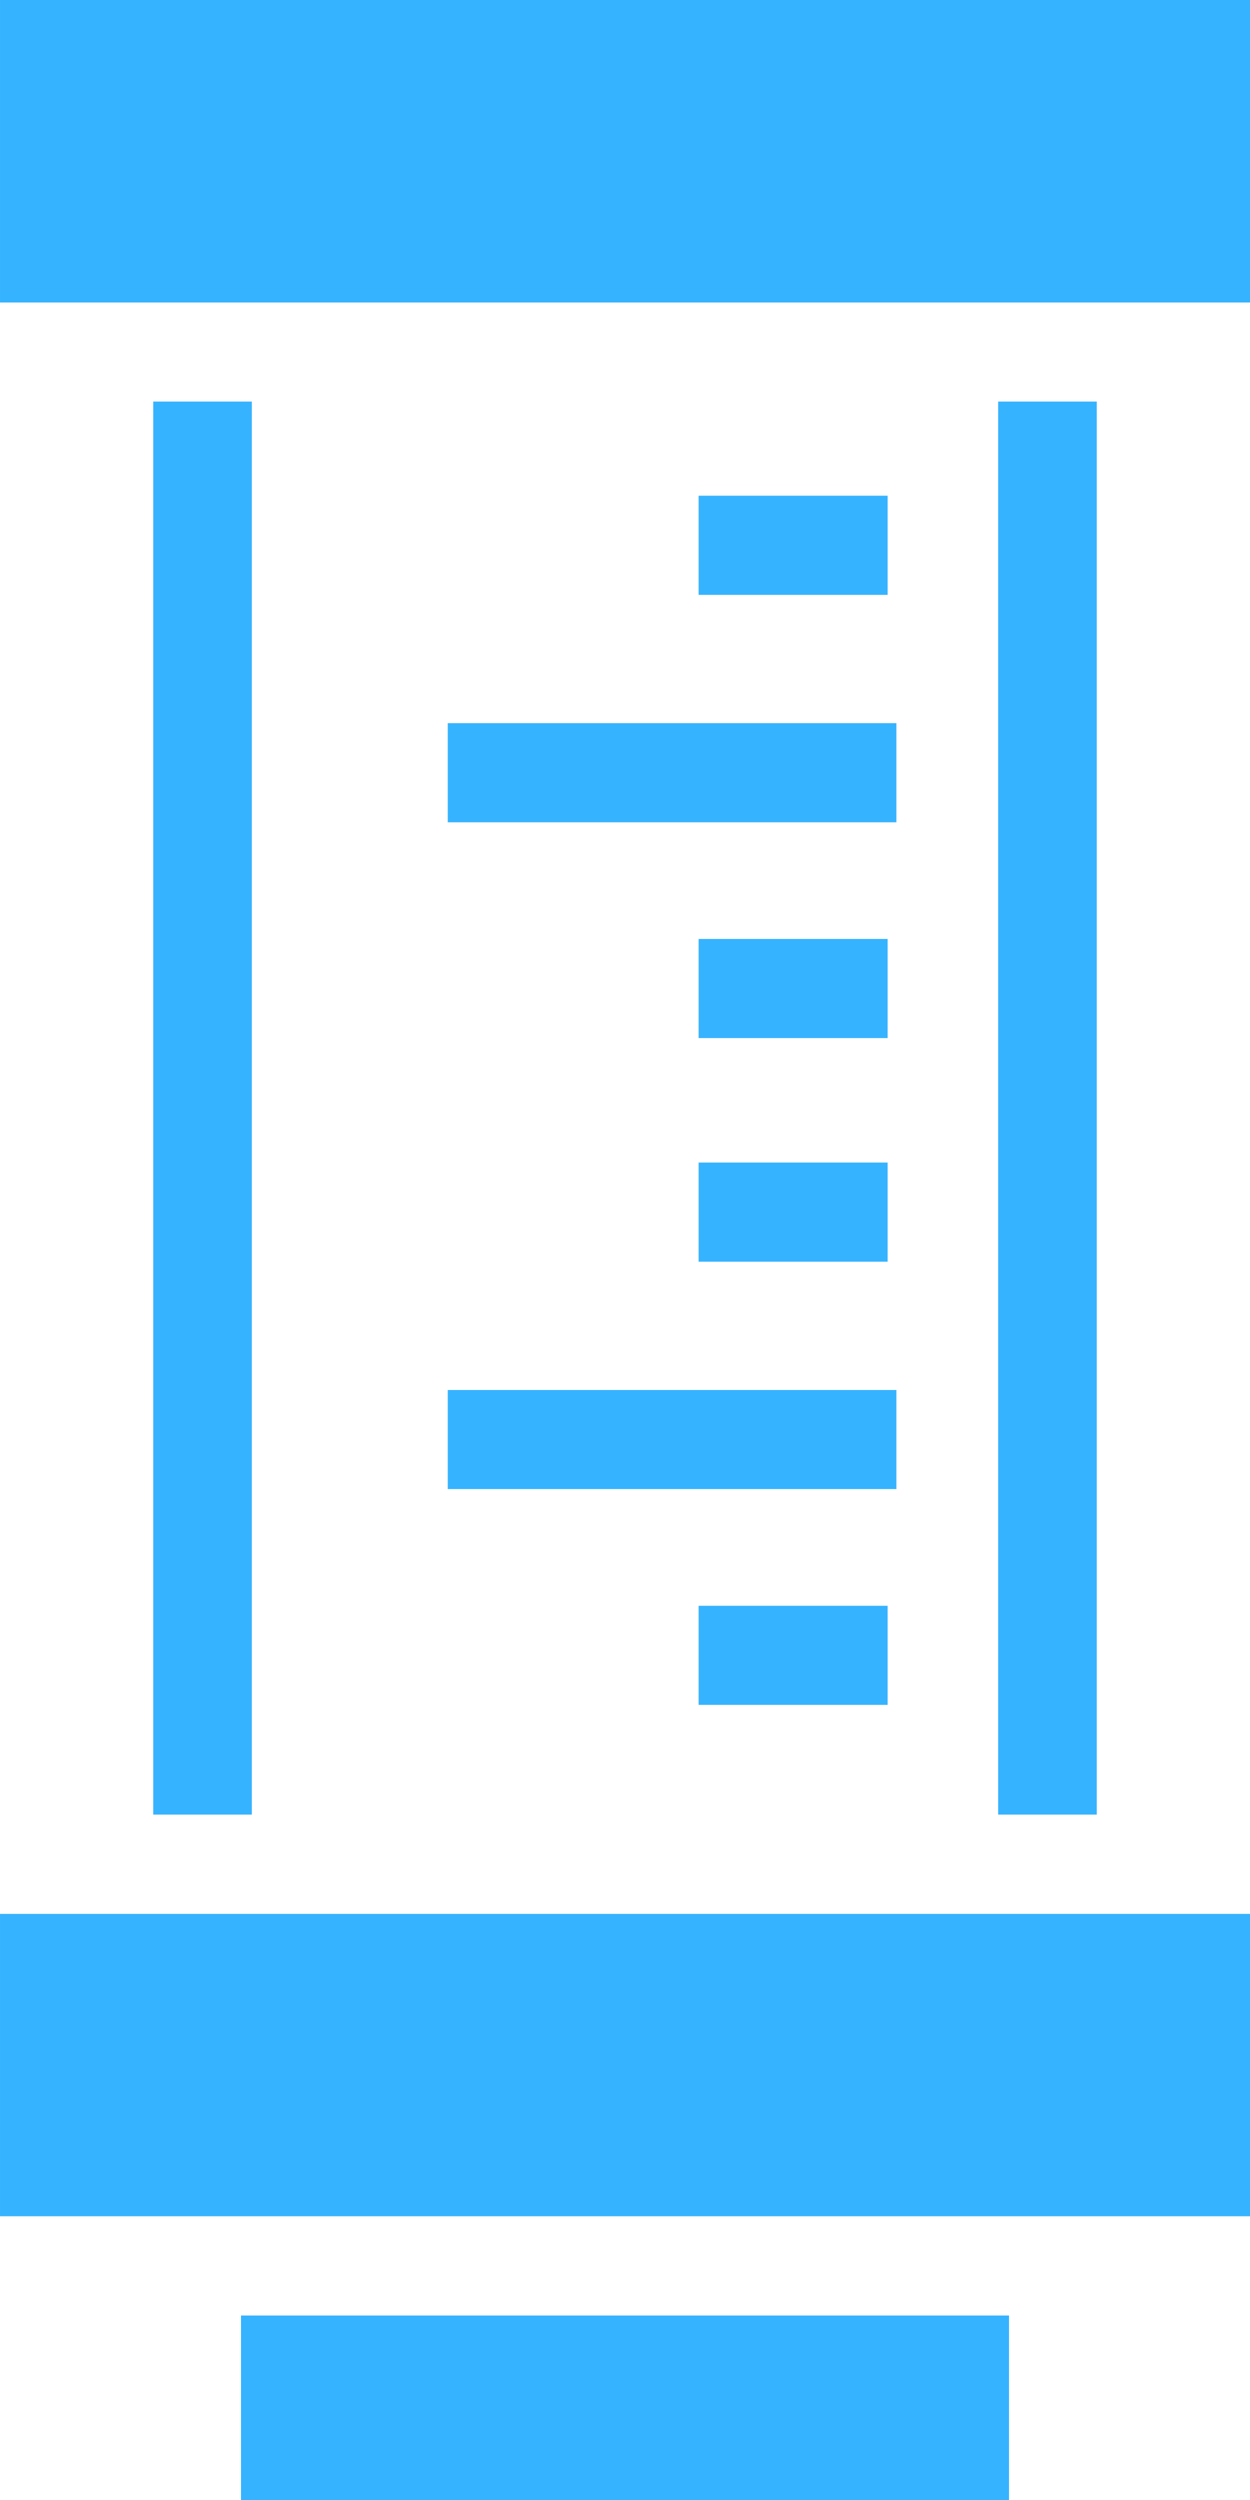 <svg width="19" height="38" viewBox="0 0 19 38" fill="none" xmlns="http://www.w3.org/2000/svg">
<path d="M8.07889e-05 0V4.598H19V0H0H8.07889e-05ZM2.329 6.105V27.582H3.828V6.104H2.329V6.105ZM15.172 6.105V27.582H16.671V6.104H15.172V6.105ZM10.619 7.536V9.042H13.492V7.535H10.619V7.536ZM6.806 10.992V12.499H13.625V10.992H6.806V10.992ZM10.619 14.272V15.779H13.492V14.272H10.619ZM10.619 17.671V19.178H13.492V17.671H10.619ZM6.806 21.128V22.634H13.625V21.128H6.806ZM10.619 24.408V25.914H13.492V24.408H10.619V24.408ZM8.07889e-05 29.091V33.687H19V29.091H0H8.07889e-05ZM3.663 35.196V38L15.337 38V35.196H3.663H3.663Z" fill="#36B3FF"/>
</svg>
